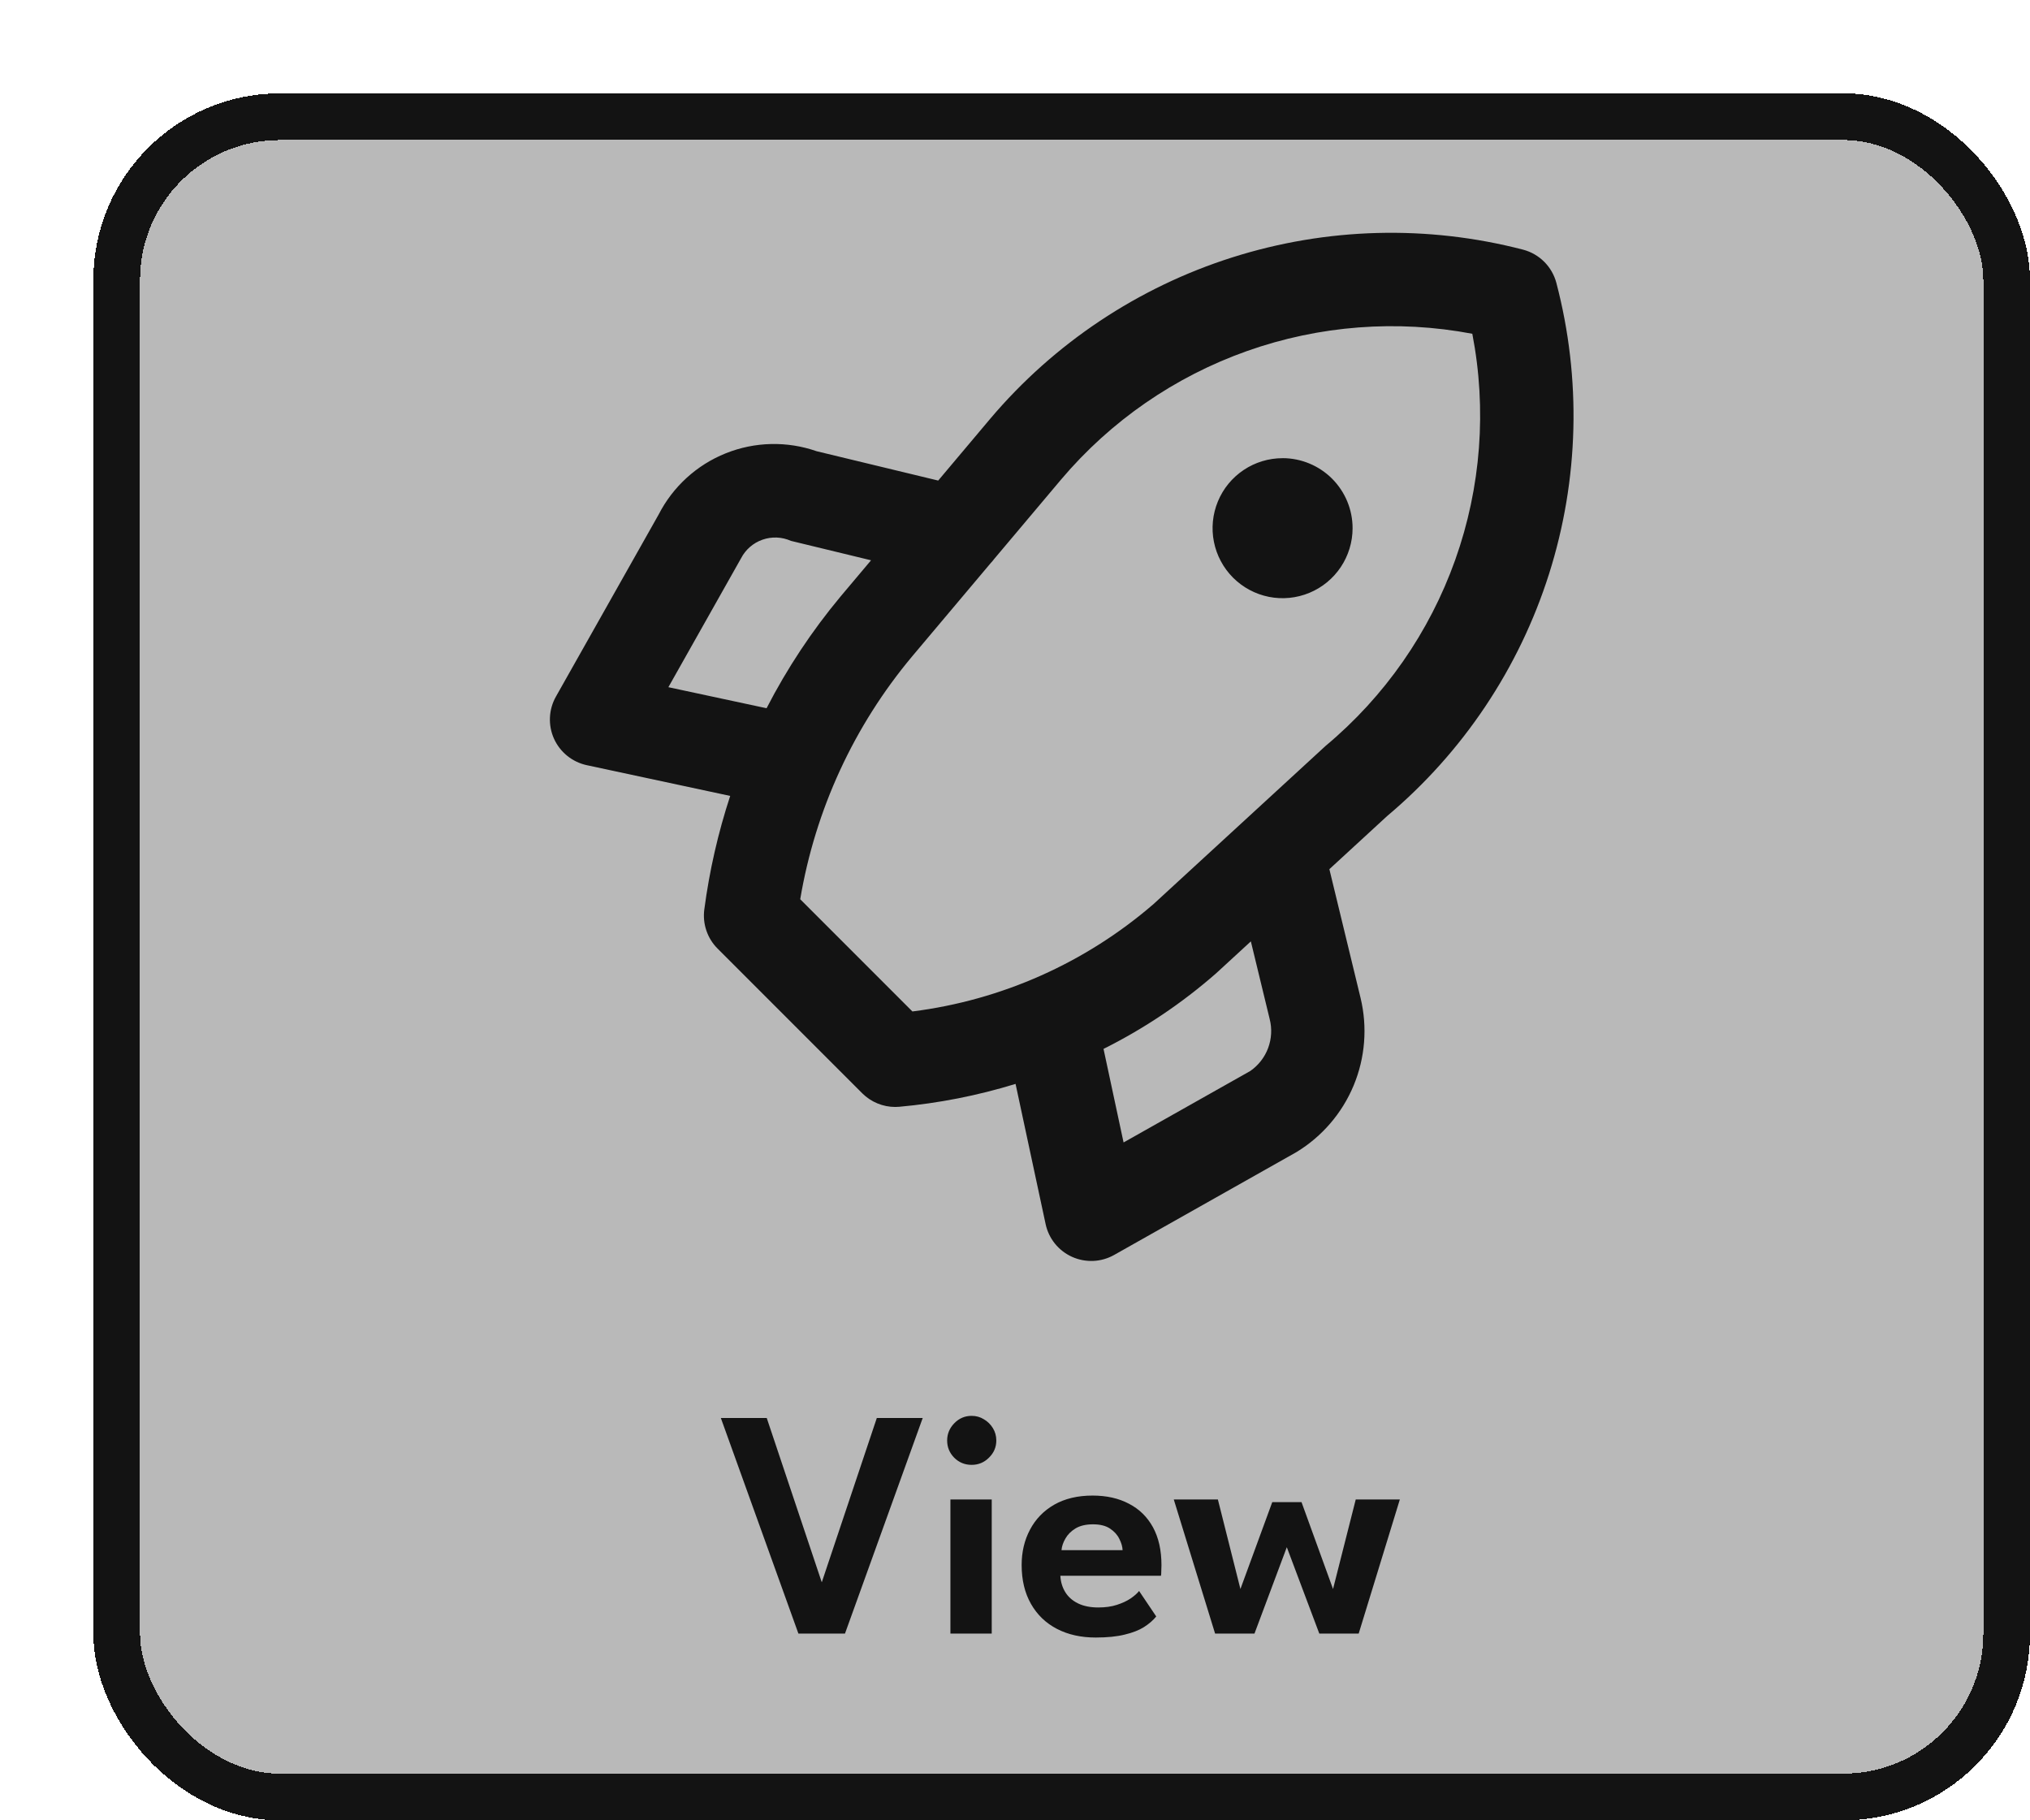 <svg width="87" height="78" viewBox="0 0 87 78" fill="none" xmlns="http://www.w3.org/2000/svg">
<g filter="url(#filter0_d_2024_2130)">
<rect width="83" height="74" rx="8" fill="#B9B9B9" shape-rendering="crispEdges"/>
<rect x="1" y="1" width="81" height="72" rx="7" stroke="#131313" stroke-width="2" shape-rendering="crispEdges"/>
<path d="M62.702 8.124C62.612 7.781 62.432 7.469 62.182 7.218C61.931 6.968 61.619 6.788 61.276 6.698C57.174 5.633 52.853 5.747 48.813 7.029C44.773 8.311 41.176 10.708 38.438 13.944L36.209 16.592L30.999 15.335C29.733 14.893 28.349 14.925 27.104 15.424C25.859 15.923 24.837 16.856 24.226 18.05L19.825 25.85C19.671 26.123 19.583 26.428 19.569 26.742C19.555 27.055 19.614 27.368 19.743 27.654C19.872 27.94 20.067 28.191 20.311 28.388C20.555 28.585 20.842 28.722 21.148 28.788L27.294 30.105C26.773 31.69 26.402 33.32 26.184 34.974C26.144 35.277 26.175 35.586 26.274 35.876C26.372 36.166 26.536 36.43 26.753 36.646L32.953 42.847C33.139 43.032 33.359 43.18 33.602 43.28C33.844 43.381 34.105 43.433 34.367 43.433C34.425 43.433 34.482 43.43 34.541 43.425C36.232 43.273 37.902 42.944 39.524 42.445L40.812 48.451C40.877 48.758 41.014 49.045 41.211 49.289C41.408 49.533 41.66 49.727 41.946 49.856C42.232 49.984 42.544 50.044 42.858 50.03C43.171 50.016 43.477 49.928 43.75 49.774L51.56 45.369C52.66 44.701 53.519 43.701 54.013 42.514C54.507 41.326 54.611 40.012 54.31 38.762L52.973 33.244L55.447 30.969C58.695 28.238 61.102 24.642 62.386 20.598C63.67 16.554 63.78 12.228 62.702 8.124ZM24.645 25.446L27.757 19.927C27.95 19.552 28.279 19.265 28.677 19.126C29.075 18.986 29.511 19.004 29.896 19.176L33.331 20.008L32.031 21.552C30.799 23.029 29.733 24.637 28.853 26.348L24.645 25.446ZM49.585 41.891L44.153 44.954L43.294 40.945C45.036 40.076 46.658 38.987 48.121 37.705L49.608 36.338L50.415 39.667C50.52 40.078 50.496 40.511 50.348 40.909C50.2 41.306 49.933 41.649 49.585 41.891ZM52.813 27.96L45.444 34.733C42.528 37.255 38.93 38.858 35.103 39.341L30.295 34.532C30.941 30.696 32.598 27.102 35.097 24.12L38.453 20.135C38.509 20.076 38.562 20.014 38.61 19.949L41.48 16.542C43.601 14.036 46.35 12.138 49.446 11.041C52.541 9.945 55.872 9.69 59.099 10.302C59.725 13.538 59.473 16.884 58.367 19.989C57.262 23.095 55.344 25.847 52.813 27.96ZM50.968 15.633C50.374 15.633 49.794 15.808 49.301 16.138C48.807 16.468 48.423 16.936 48.196 17.484C47.969 18.033 47.909 18.636 48.025 19.218C48.141 19.8 48.427 20.334 48.846 20.754C49.266 21.173 49.8 21.459 50.382 21.575C50.964 21.691 51.567 21.631 52.115 21.404C52.664 21.177 53.132 20.793 53.462 20.299C53.791 19.806 53.968 19.226 53.968 18.633C53.968 18.238 53.89 17.848 53.739 17.484C53.588 17.12 53.367 16.79 53.089 16.511C52.81 16.233 52.48 16.012 52.115 15.861C51.752 15.71 51.361 15.632 50.967 15.632L50.968 15.633Z" fill="#131313"/>
<path d="M32.213 66H30.218L26.893 56.76H28.86L31.219 63.802L33.578 56.76H35.545L32.213 66ZM36.732 66V60.253H38.503V66H36.732ZM37.642 58.769C37.348 58.769 37.099 58.666 36.893 58.461C36.693 58.256 36.592 58.011 36.592 57.726C36.592 57.441 36.695 57.194 36.9 56.984C37.106 56.774 37.353 56.669 37.642 56.669C37.834 56.669 38.009 56.718 38.167 56.816C38.326 56.909 38.454 57.035 38.552 57.194C38.65 57.353 38.699 57.53 38.699 57.726C38.699 58.011 38.594 58.256 38.384 58.461C38.179 58.666 37.932 58.769 37.642 58.769ZM41.444 63.522C41.458 63.783 41.528 64.017 41.654 64.222C41.78 64.427 41.962 64.588 42.2 64.705C42.442 64.822 42.732 64.88 43.068 64.88C43.371 64.88 43.637 64.843 43.866 64.768C44.099 64.693 44.295 64.602 44.454 64.495C44.617 64.383 44.738 64.276 44.818 64.173L45.553 65.265C45.422 65.428 45.247 65.58 45.028 65.72C44.813 65.855 44.538 65.963 44.202 66.042C43.87 66.126 43.455 66.168 42.956 66.168C42.326 66.168 41.773 66.044 41.297 65.797C40.821 65.55 40.45 65.193 40.184 64.726C39.918 64.259 39.785 63.704 39.785 63.06C39.785 62.5 39.904 61.996 40.142 61.548C40.38 61.095 40.725 60.738 41.178 60.477C41.635 60.216 42.183 60.085 42.823 60.085C43.425 60.085 43.945 60.202 44.384 60.435C44.827 60.664 45.17 61 45.413 61.443C45.655 61.886 45.777 62.428 45.777 63.067C45.777 63.104 45.774 63.181 45.77 63.298C45.77 63.41 45.765 63.485 45.756 63.522H41.444ZM44.111 62.423C44.106 62.274 44.059 62.113 43.971 61.94C43.887 61.767 43.754 61.62 43.572 61.499C43.39 61.378 43.147 61.317 42.844 61.317C42.54 61.317 42.291 61.375 42.095 61.492C41.903 61.609 41.759 61.753 41.661 61.926C41.563 62.094 41.507 62.26 41.493 62.423H44.111ZM51.149 62.297L49.763 66H48.076L46.305 60.253H48.195L49.161 64.089L50.526 60.365H51.779L53.13 64.089L54.103 60.253H55.993L54.229 66H52.542L51.149 62.297Z" fill="#131313"/>
</g>
<defs>
<filter id="filter0_d_2024_2130" x="0" y="0" width="87" height="78" filterUnits="userSpaceOnUse" color-interpolation-filters="sRGB">
<feFlood flood-opacity="0" result="BackgroundImageFix"/>
<feColorMatrix in="SourceAlpha" type="matrix" values="0 0 0 0 0 0 0 0 0 0 0 0 0 0 0 0 0 0 127 0" result="hardAlpha"/>
<feOffset dx="4" dy="4"/>
<feComposite in2="hardAlpha" operator="out"/>
<feColorMatrix type="matrix" values="0 0 0 0 0 0 0 0 0 0 0 0 0 0 0 0 0 0 1 0"/>
<feBlend mode="normal" in2="BackgroundImageFix" result="effect1_dropShadow_2024_2130"/>
<feBlend mode="normal" in="SourceGraphic" in2="effect1_dropShadow_2024_2130" result="shape"/>
</filter>
</defs>
</svg>
